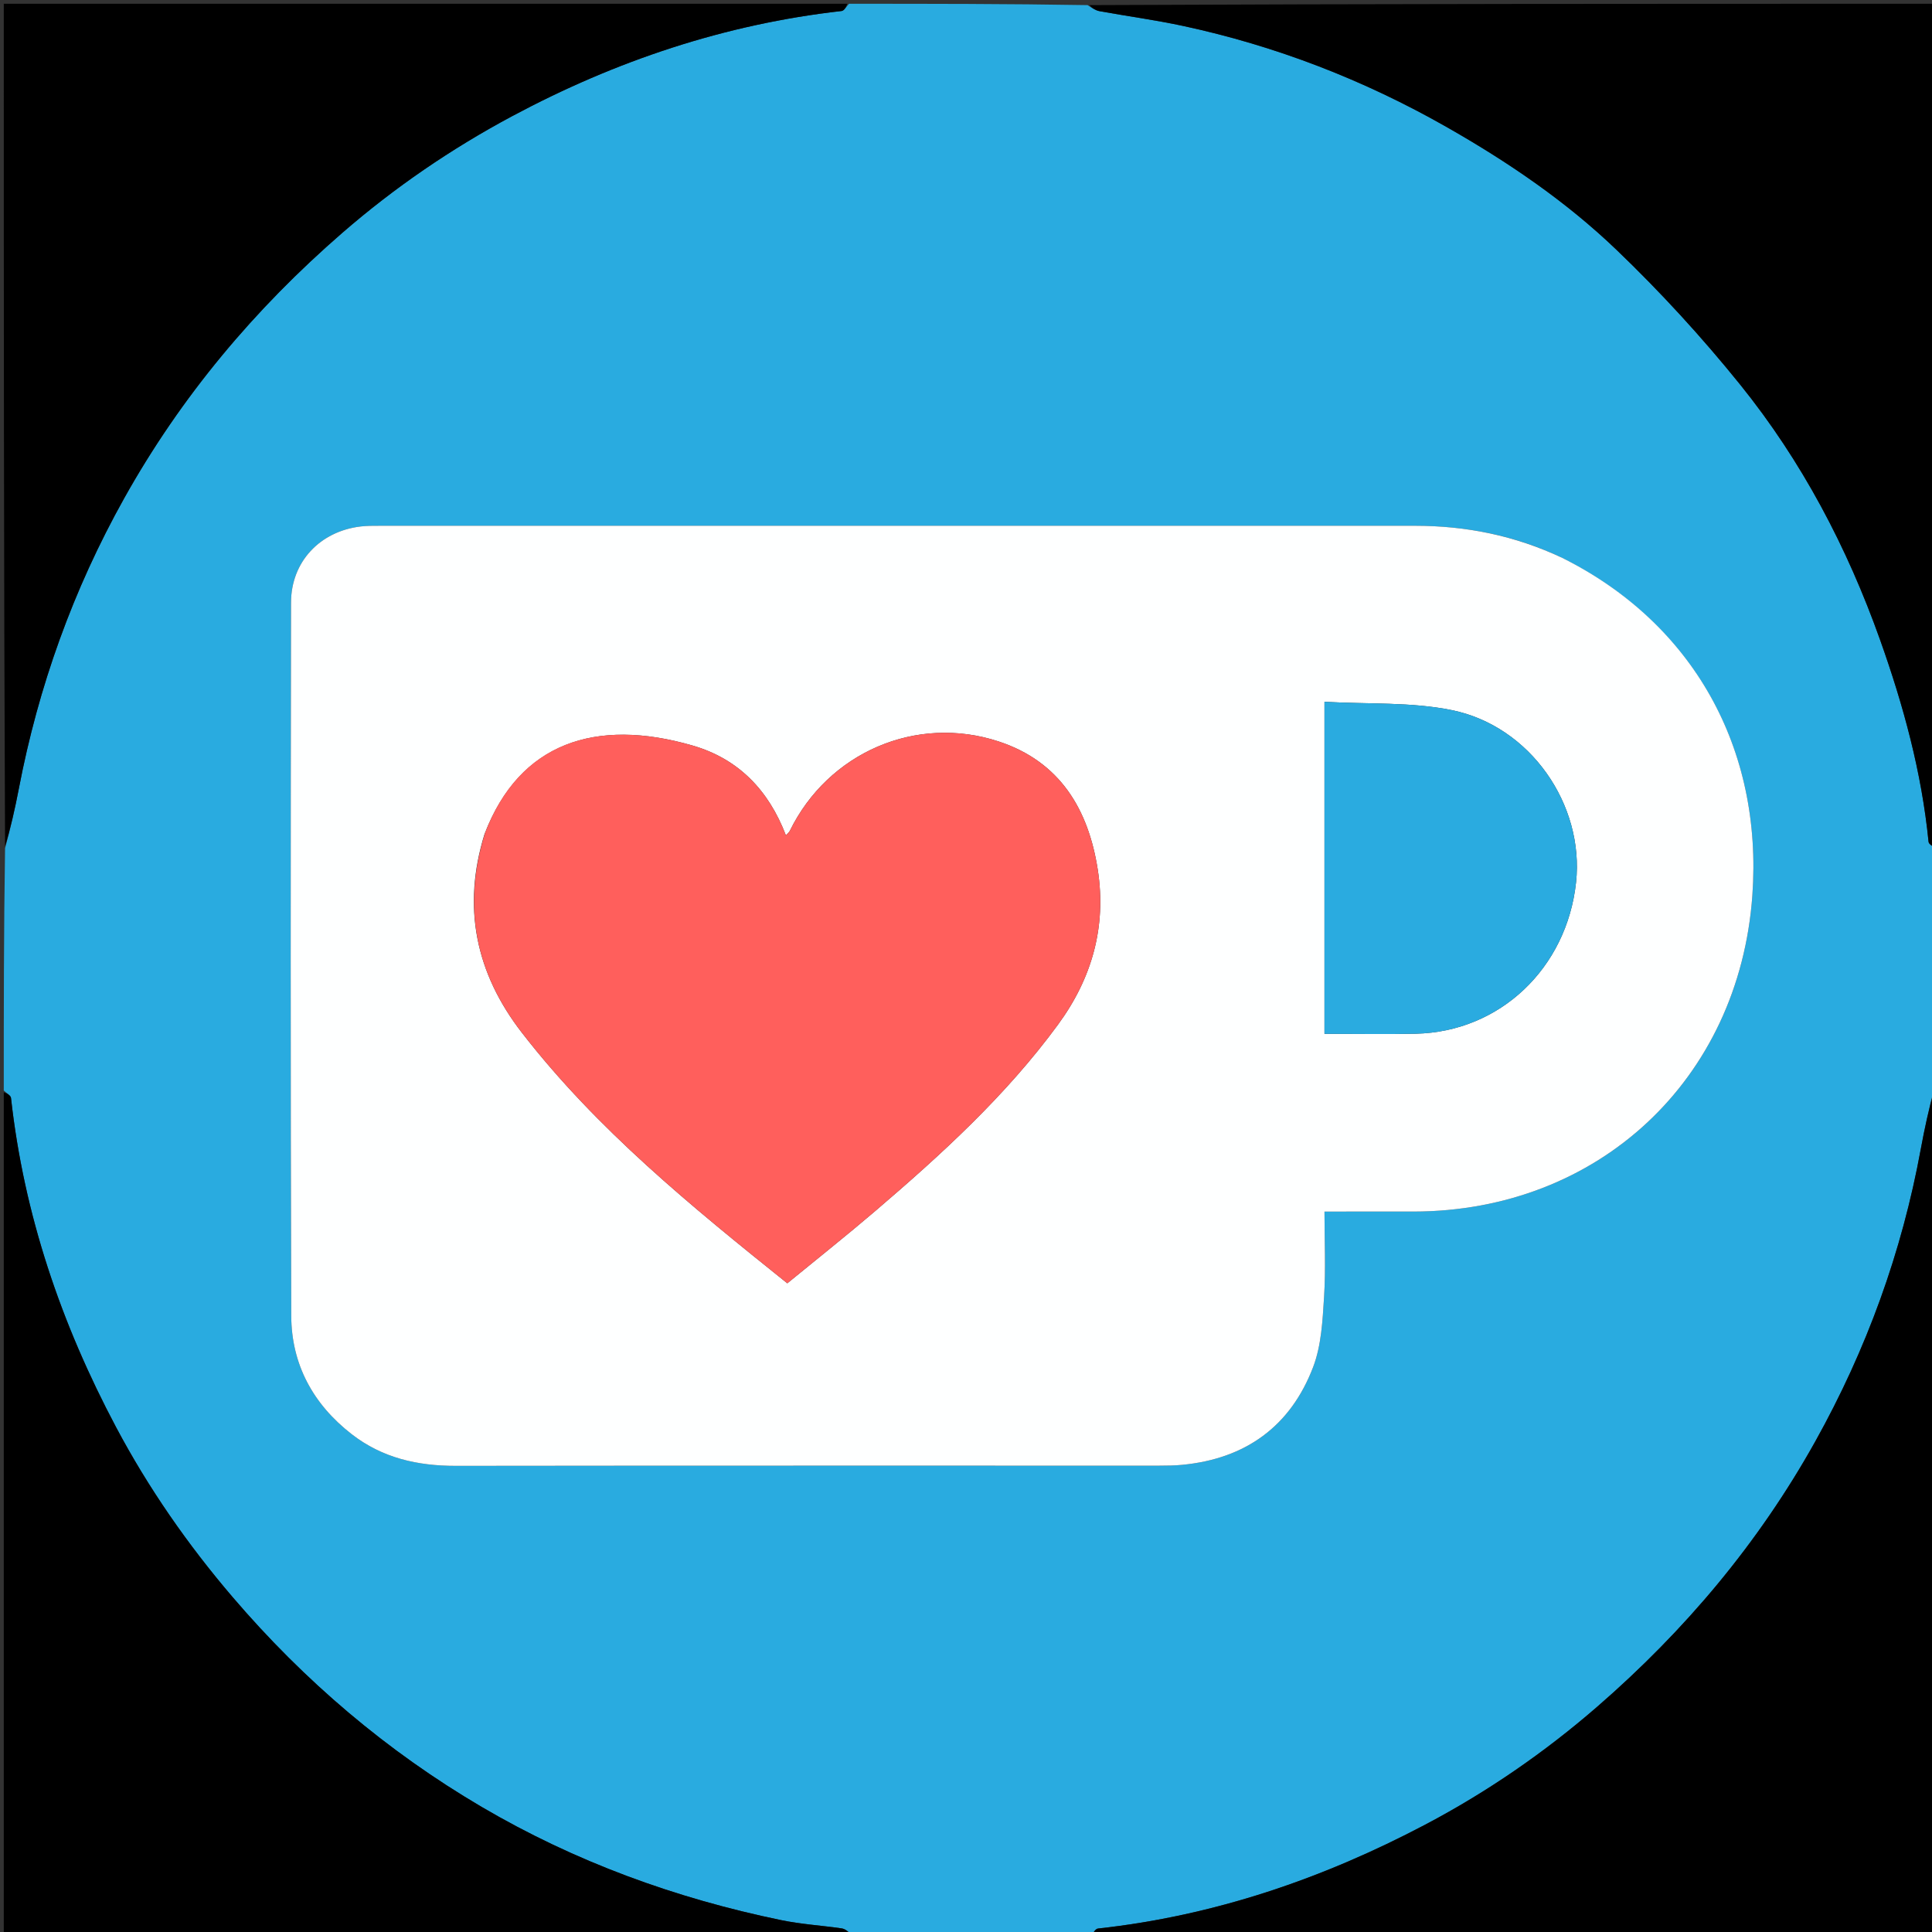<svg version="1.1" id="Layer_1" xmlns="http://www.w3.org/2000/svg" xmlns:xlink="http://www.w3.org/1999/xlink" x="0px" y="0px"
	 width="100%" viewBox="0 0 512 512" enable-background="new 0 0 512 512" xml:space="preserve">
<rect x="0" y="0" width="512" height="512" fill="#333333" stroke="none"/>
<path fill="#29ABE0" opacity="1" stroke="none" 
	d="
M225,1 
	C246.021,1 267.042,1 288.219,1.357 
	C289.388,2.141 290.365,2.771 291.422,2.963 
	C298.783,4.301 306.214,5.299 313.522,6.871 
	C338.156,12.168 361.366,21.154 383.304,33.625 
	C399.537,42.853 414.935,53.308 428.357,66.174 
	C440.014,77.348 451.023,89.352 461.16,101.923 
	C477.503,122.188 489.521,145.056 498.258,169.611 
	C504.436,186.975 509.259,204.657 511.086,223.071 
	C511.156,223.771 512.337,224.36 513,225 
	C513,246.021 513,267.042 512.643,288.219 
	C511.198,293.738 510.022,299.085 509.036,304.467 
	C504.021,331.852 494.667,357.605 481.09,381.955 
	C466.042,408.946 446.55,432.104 423.279,452.301 
	C409.284,464.447 394.116,474.884 377.803,483.494 
	C350.567,497.868 321.776,507.709 290.977,511.083 
	C290.257,511.162 289.656,512.337 289,513 
	C267.979,513 246.958,513 225.783,512.644 
	C224.781,511.862 223.972,511.182 223.082,511.052 
	C217.746,510.271 212.323,509.949 207.055,508.864 
	C179.009,503.084 152.342,493.354 127.664,478.859 
	C102.58,464.125 80.644,445.46 61.676,423.282 
	C49.752,409.34 39.352,394.39 30.776,378.248 
	C16.234,350.879 6.348,321.944 2.917,290.978 
	C2.837,290.257 1.663,289.657 1,289 
	C1,267.646 1,246.292 1.342,224.798 
	C2.787,219.468 3.981,214.294 4.977,209.082 
	C10.171,181.923 19.366,156.29 32.888,132.084 
	C47.964,105.094 67.436,81.917 90.709,61.712 
	C104.576,49.674 119.632,39.391 135.758,30.768 
	C163.099,16.148 192.083,6.411 223.028,2.917 
	C223.748,2.836 224.345,1.663 225,1 
M413.705,147.708 
	C401.45,141.901 388.488,139.336 374.983,139.334 
	C283.497,139.326 192.011,139.329 100.525,139.337 
	C98.862,139.337 97.184,139.327 95.537,139.525 
	C84.795,140.816 77.141,148.869 77.124,159.705 
	C77.025,222.695 76.977,285.686 77.182,348.676 
	C77.224,361.548 82.949,372.098 93.181,380.056 
	C101.31,386.378 110.655,388.48 120.797,388.467 
	C182.954,388.387 245.111,388.429 307.268,388.418 
	C309.266,388.418 311.273,388.387 313.259,388.2 
	C330.096,386.609 342.02,377.977 348.001,362.266 
	C350.184,356.532 350.494,349.95 350.891,343.705 
	C351.361,336.306 351.001,328.854 351.001,321.079 
	C359.356,321.079 366.996,321.091 374.636,321.077 
	C423.572,320.987 460.889,286.151 464.394,237.293 
	C467.193,198.275 448.643,165.156 413.705,147.708 
z"/>
<path fill="#000000" opacity="1" stroke="none" 
	d="
M513,224.531 
	C512.337,224.36 511.156,223.771 511.086,223.071 
	C509.259,204.657 504.436,186.975 498.258,169.611 
	C489.521,145.056 477.503,122.188 461.16,101.923 
	C451.023,89.352 440.014,77.348 428.357,66.174 
	C414.935,53.308 399.537,42.853 383.304,33.625 
	C361.366,21.154 338.156,12.168 313.522,6.871 
	C306.214,5.299 298.783,4.301 291.422,2.963 
	C290.365,2.771 289.388,2.141 288.687,1.357 
	C363.594,1 438.187,1 513,1 
	C513,75.354 513,149.708 513,224.531 
z"/>
<path fill="#000000" opacity="1" stroke="none" 
	d="
M1,289.469 
	C1.663,289.657 2.837,290.257 2.917,290.978 
	C6.348,321.944 16.234,350.879 30.776,378.248 
	C39.352,394.39 49.752,409.34 61.676,423.282 
	C80.644,445.46 102.58,464.125 127.664,478.859 
	C152.342,493.354 179.009,503.084 207.055,508.864 
	C212.323,509.949 217.746,510.271 223.082,511.052 
	C223.972,511.182 224.781,511.862 225.314,512.644 
	C150.406,513 75.813,513 1,513 
	C1,438.646 1,364.292 1,289.469 
z"/>
<path fill="#000000" opacity="1" stroke="none" 
	d="
M289.469,513 
	C289.656,512.337 290.257,511.162 290.977,511.083 
	C321.776,507.709 350.567,497.868 377.803,483.494 
	C394.116,474.884 409.284,464.447 423.279,452.301 
	C446.55,432.104 466.042,408.946 481.09,381.955 
	C494.667,357.605 504.021,331.852 509.036,304.467 
	C510.022,299.085 511.198,293.738 512.643,288.687 
	C513,363.594 513,438.187 513,513 
	C438.646,513 364.292,513 289.469,513 
z"/>
<path fill="#000000" opacity="1" stroke="none" 
	d="
M224.531,1 
	C224.345,1.663 223.748,2.836 223.028,2.917 
	C192.083,6.411 163.099,16.148 135.758,30.768 
	C119.632,39.391 104.576,49.674 90.709,61.712 
	C67.436,81.917 47.964,105.094 32.888,132.084 
	C19.366,156.29 10.171,181.923 4.977,209.082 
	C3.981,214.294 2.787,219.468 1.342,224.329 
	C1,149.739 1,75.479 1,1 
	C75.354,1 149.708,1 224.531,1 
z"/>
<path fill="#FEFFFF" opacity="1" stroke="none" 
	d="
M414.048,147.861 
	C448.643,165.156 467.193,198.275 464.394,237.293 
	C460.889,286.151 423.572,320.987 374.636,321.077 
	C366.996,321.091 359.356,321.079 351.001,321.079 
	C351.001,328.854 351.361,336.306 350.891,343.705 
	C350.494,349.95 350.184,356.532 348.001,362.266 
	C342.02,377.977 330.096,386.609 313.259,388.2 
	C311.273,388.387 309.266,388.418 307.268,388.418 
	C245.111,388.429 182.954,388.387 120.797,388.467 
	C110.655,388.48 101.31,386.378 93.181,380.056 
	C82.949,372.098 77.224,361.548 77.182,348.676 
	C76.977,285.686 77.025,222.695 77.124,159.705 
	C77.141,148.869 84.795,140.816 95.537,139.525 
	C97.184,139.327 98.862,139.337 100.525,139.337 
	C192.011,139.329 283.497,139.326 374.983,139.334 
	C388.488,139.336 401.45,141.901 414.048,147.861 
M128.393,221.061 
	C122.425,240.371 126.034,257.857 138.345,273.728 
	C158.242,299.377 183.172,319.661 208.645,340.09 
	C216.469,333.674 224.283,327.482 231.857,321.011 
	C249.486,305.948 266.582,290.349 280.391,271.522 
	C289.39,259.252 293.241,245.595 290.931,230.552 
	C288.469,214.512 280.917,201.847 264.685,196.503 
	C242.757,189.283 219.448,199.468 209.311,220.184 
	C209.128,220.557 208.753,220.836 208.274,221.379 
	C203.699,209.404 195.69,201.082 183.504,197.562 
	C157.877,190.161 137.692,196.821 128.393,221.061 
M351,241.5 
	C351,252.252 351,263.004 351,273.972 
	C359.577,273.972 367.398,274.118 375.211,273.944 
	C397.459,273.448 415.202,256.627 417.669,233.848 
	C419.896,213.279 405.57,192.424 384.722,188.184 
	C373.979,185.999 362.659,186.647 351,185.98 
	C351,204.933 351,222.716 351,241.5 
z"/>
<path fill="#FF5F5C" opacity="1" stroke="none" 
	d="
M128.555,220.701 
	C137.692,196.821 157.877,190.161 183.504,197.562 
	C195.69,201.082 203.699,209.404 208.274,221.379 
	C208.753,220.836 209.128,220.557 209.311,220.184 
	C219.448,199.468 242.757,189.283 264.685,196.503 
	C280.917,201.847 288.469,214.512 290.931,230.552 
	C293.241,245.595 289.39,259.252 280.391,271.522 
	C266.582,290.349 249.486,305.948 231.857,321.011 
	C224.283,327.482 216.469,333.674 208.645,340.09 
	C183.172,319.661 158.242,299.377 138.345,273.728 
	C126.034,257.857 122.425,240.371 128.555,220.701 
z"/>
<path fill="#2AABE0" opacity="1" stroke="none" 
	d="
M351,241 
	C351,222.716 351,204.933 351,185.98 
	C362.659,186.647 373.979,185.999 384.722,188.184 
	C405.57,192.424 419.896,213.279 417.669,233.848 
	C415.202,256.627 397.459,273.448 375.211,273.944 
	C367.398,274.118 359.577,273.972 351,273.972 
	C351,263.004 351,252.252 351,241 
z"/>
</svg>